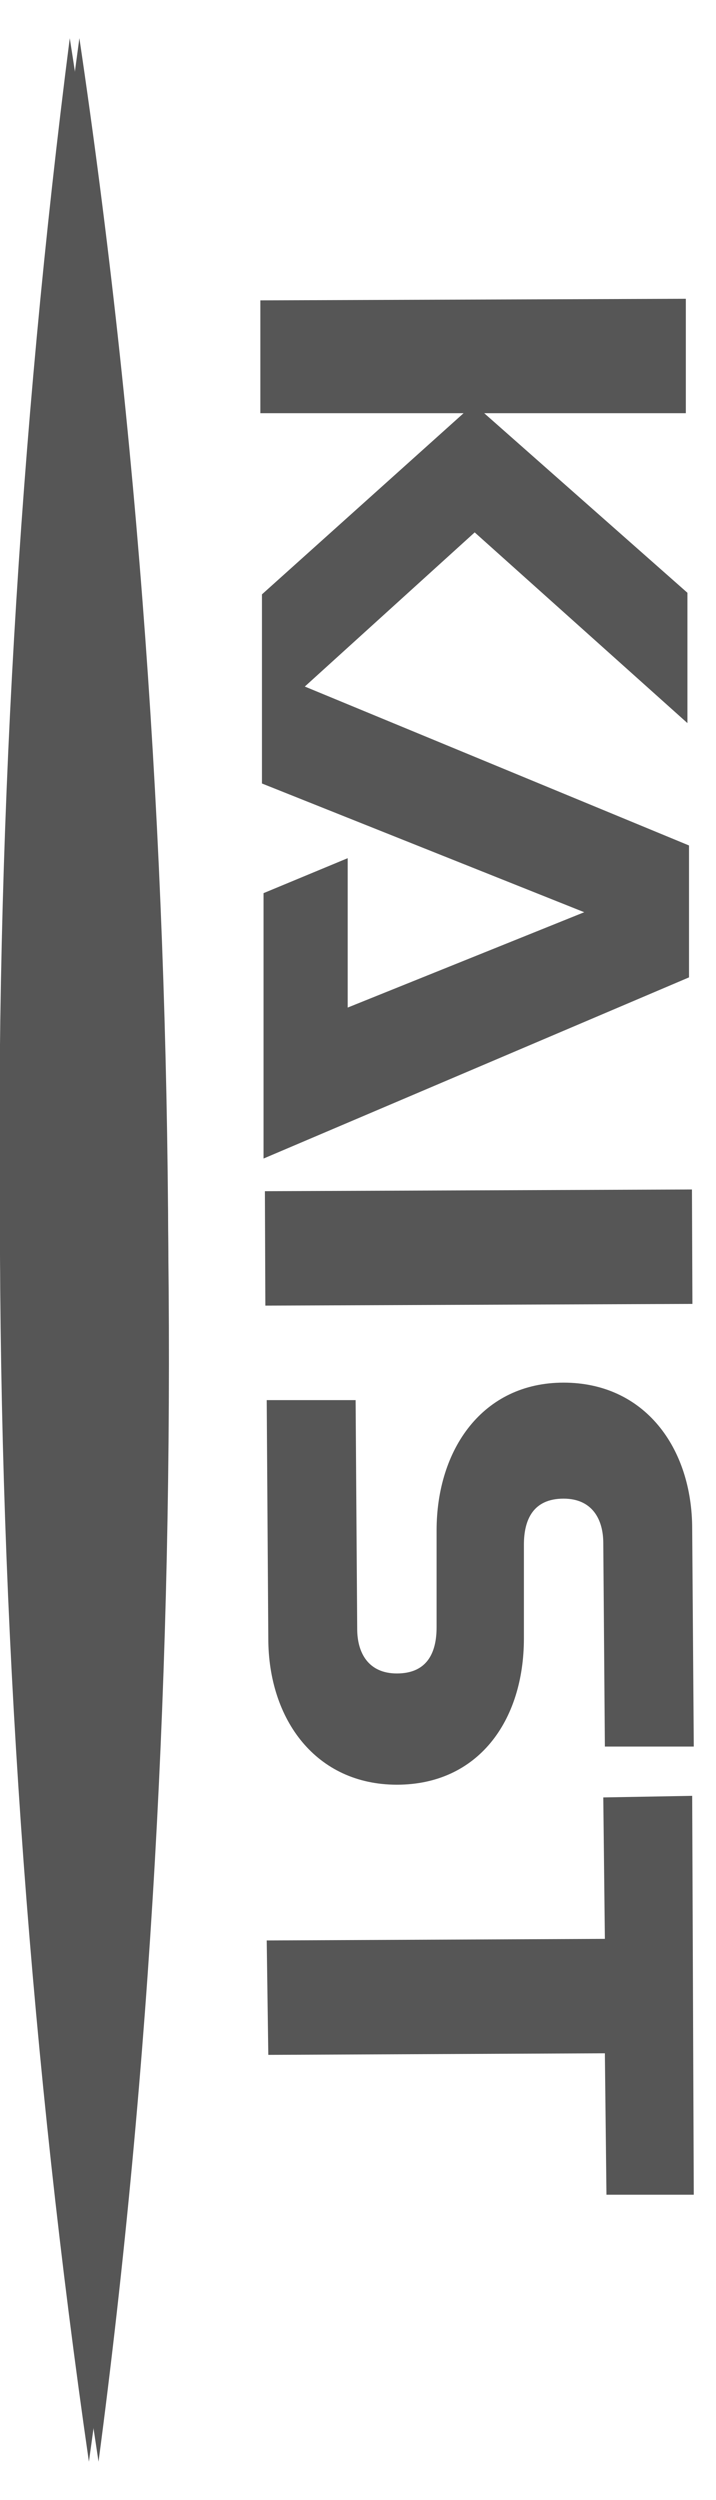 <?xml version="1.0" encoding="utf-8"?>
<!-- Generator: Adobe Illustrator 28.0.0, SVG Export Plug-In . SVG Version: 6.00 Build 0)  -->
<svg version="1.1" id="Layer_1" xmlns="http://www.w3.org/2000/svg" xmlns:xlink="http://www.w3.org/1999/xlink" x="0px" y="0px"
	 viewBox="0 0 45.1 157.3" style="enable-background:new 0 0 45.1 157.3;" xml:space="preserve">
<style type="text/css">
	.st0{fill:#565656;}
	.st1{clip-path:url(#SVGID_00000004519431757333119720000015587827357900892579_);fill:#565656;}
</style>
<g>
	<g>
		
			<rect x="16.7" y="74.9" transform="matrix(1 -4.009976e-03 4.009976e-03 1 -0.315 0.121)" class="st0" width="26.9" height="7.2"/>
		<polygon class="st0" points="43.6,113 38,113.1 38.1,122 16.8,122.1 16.9,129.3 38.1,129.2 38.2,138.1 43.7,138.1 		"/>
		<path class="st0" d="M33,103.1v-5.9c0-1.6,0.6-2.9,2.5-2.9c1.8,0,2.5,1.3,2.5,2.8l0.1,12.8h5.6l-0.1-13.7c0-5.1-3-9.2-8.1-9.2
			s-8,4.2-8,9.3v6.1c0,1.6-0.6,2.9-2.5,2.9c-1.8,0-2.5-1.3-2.5-2.8l-0.1-14.4h-5.6l0.1,15c0,5.1,3,9.2,8.1,9.2S33,108.3,33,103.1"/>
		<polygon class="st0" points="43.4,53.2 19.2,43.2 29.9,33.5 43.3,45.5 43.3,37.3 30.5,26 43.2,26 43.2,18.8 16.4,18.9 16.4,26 
			29.2,26 16.5,37.4 16.5,49.3 36.8,57.4 21.9,63.4 21.9,54 16.6,56.2 16.6,72.9 43.4,61.5 		"/>
	</g>
	<g>
		<g>
			<g>
				<path id="SVGID_1_" class="st0" d="M5,2.4C1.6,27.3-0.1,52.8,0,78.7s2,51.3,5.6,76.2c3.5-24.9,5.1-50.4,5-76.3S8.7,27.3,5,2.4"
					/>
			</g>
			<g>
				<defs>
					<path id="SVGID_00000034054170521792213840000016360979376380664208_" d="M4.7,2.4C1.4,27.3-0.2,52.8,0,78.7s2.2,51.3,5.9,76.2
						c3.4-24.9,4.9-50.4,4.7-76.3C10.5,52.7,8.5,27.3,4.7,2.4"/>
				</defs>
				<clipPath id="SVGID_00000111152874602371380980000000420402581900160434_">
					<use xlink:href="#SVGID_00000034054170521792213840000016360979376380664208_"  style="overflow:visible;"/>
				</clipPath>
				
					<rect x="0" y="2.4" transform="matrix(1 -4.009976e-03 4.009976e-03 1 -0.315 2.221008e-02)" style="clip-path:url(#SVGID_00000111152874602371380980000000420402581900160434_);fill:#565656;" width="10.8" height="152.5"/>
			</g>
		</g>
	</g>
</g>
</svg>
